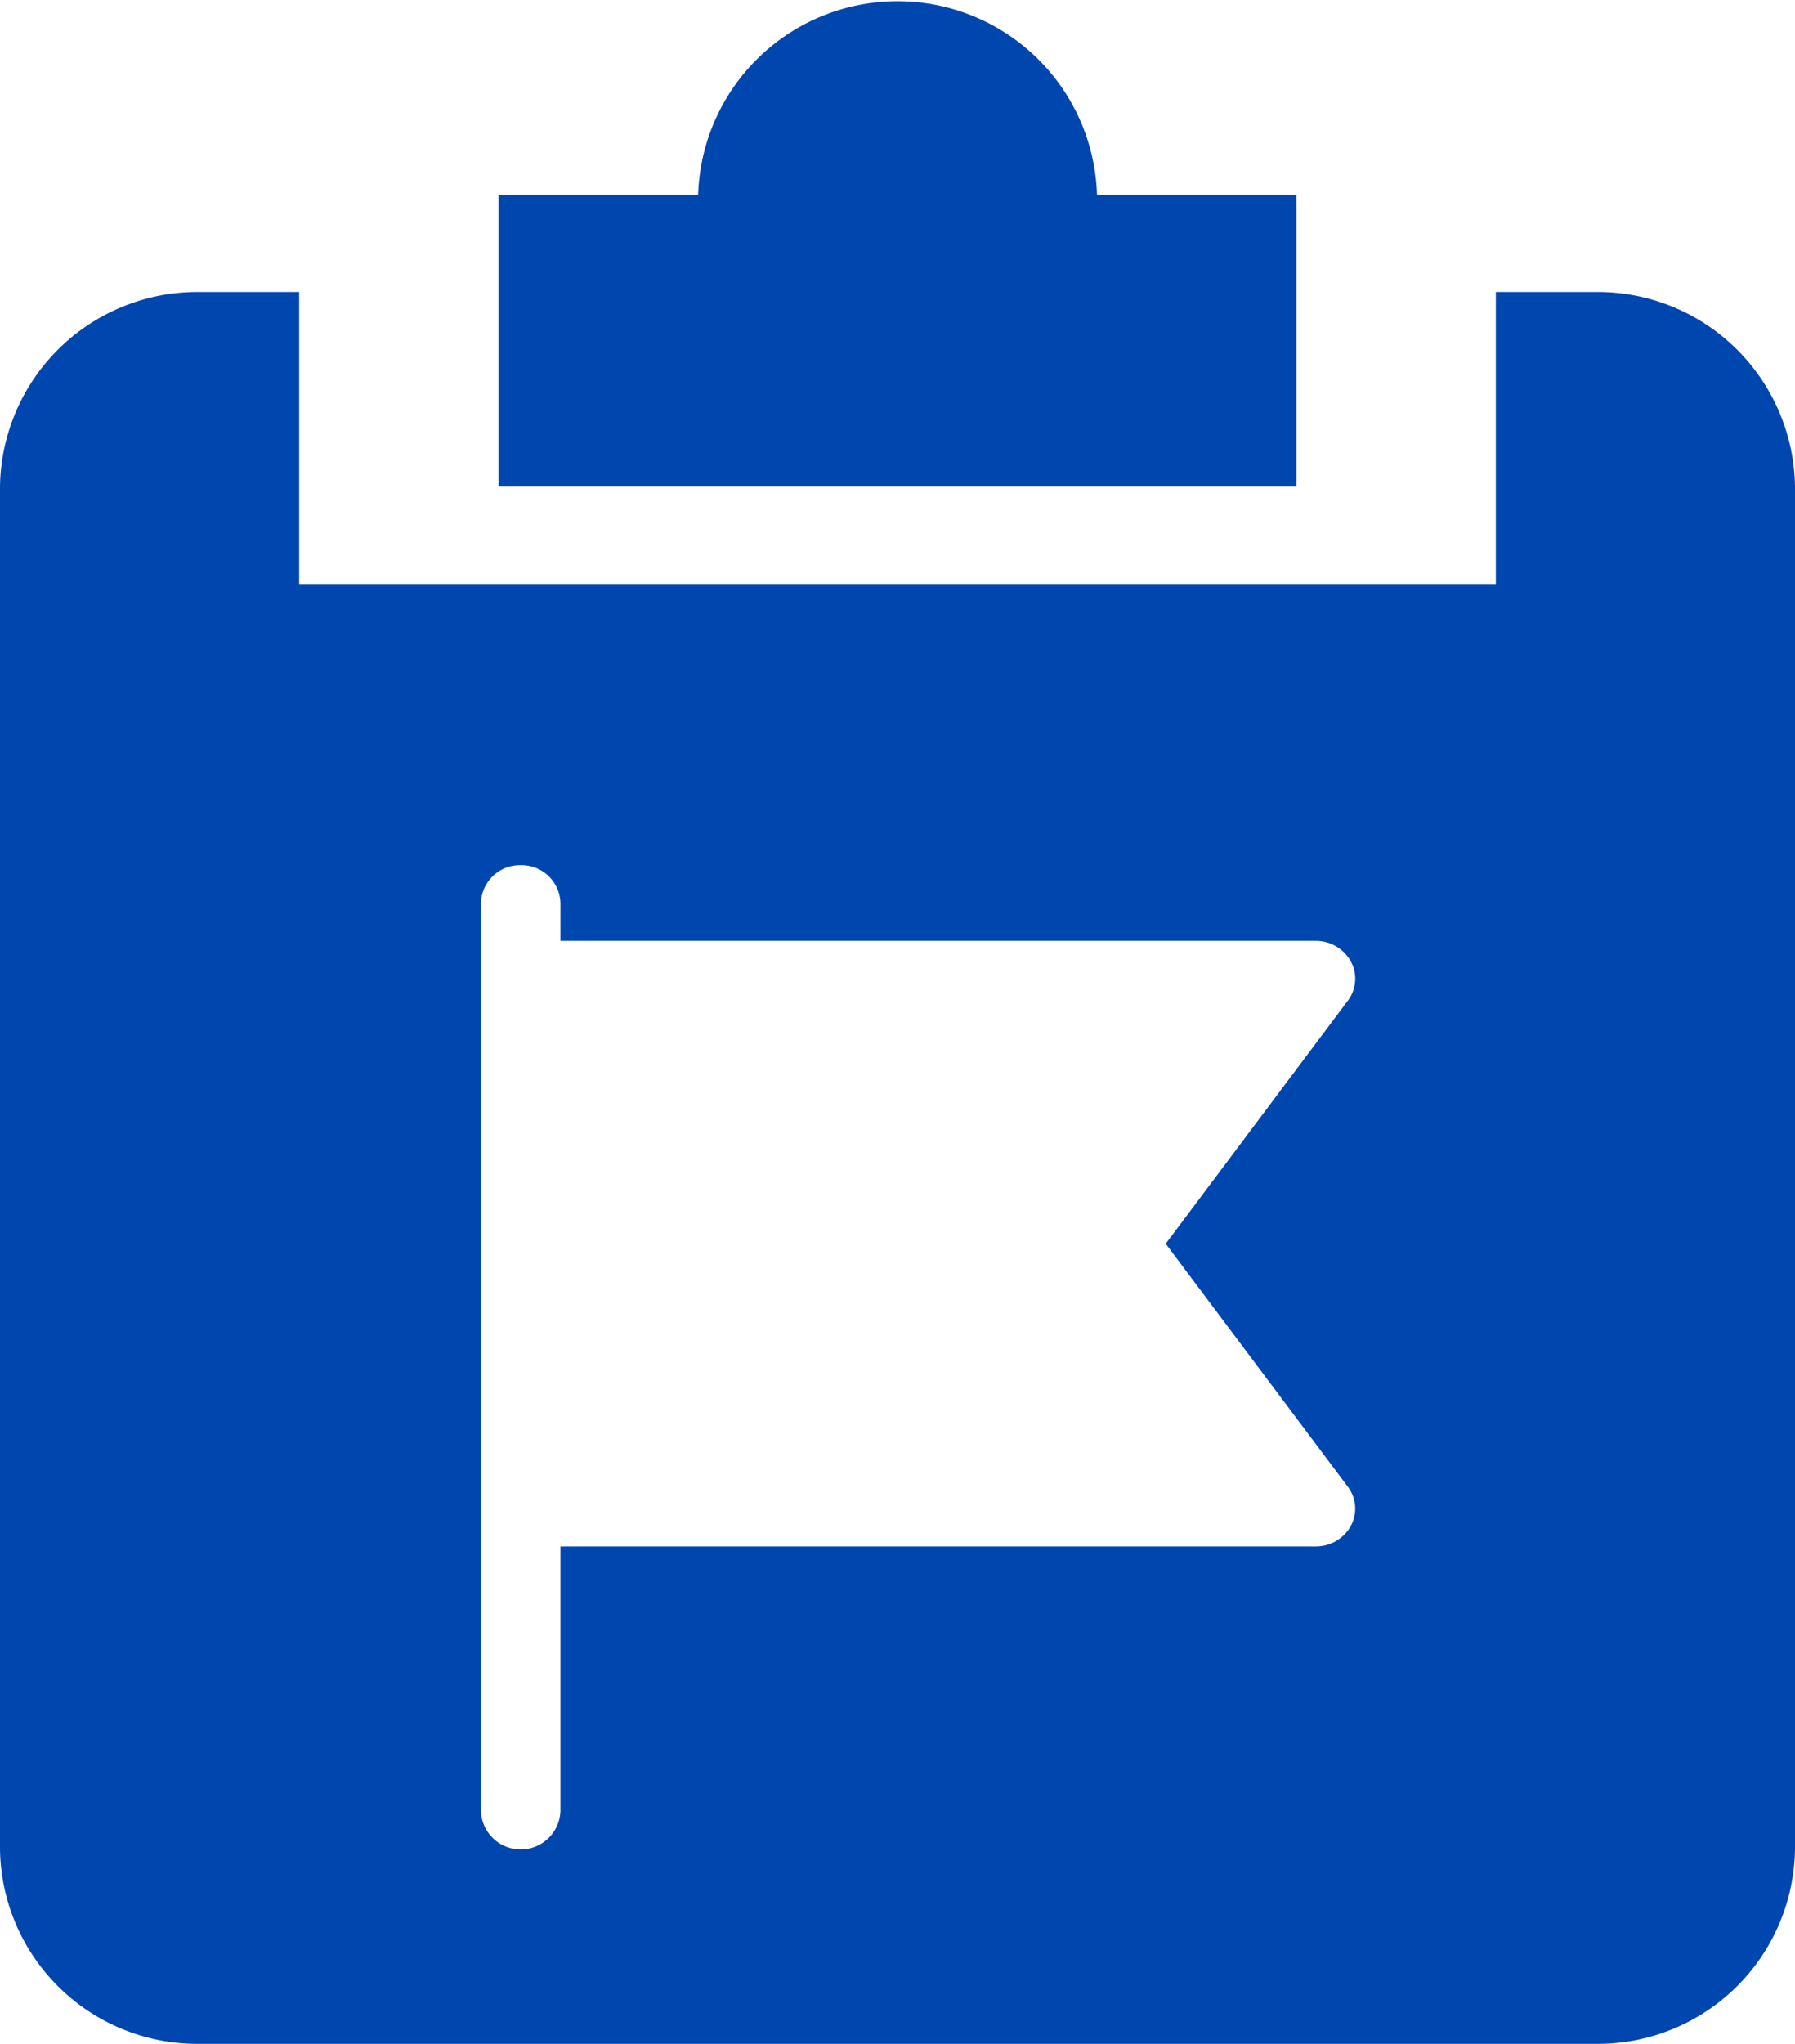 <svg xmlns="http://www.w3.org/2000/svg" width="28.025" height="31.89" viewBox="0 0 28.025 31.89"><path d="M24.911,31.89H3.114A3.08,3.08,0,0,1,0,28.852V7.592A3.08,3.08,0,0,1,3.114,4.556H4.671V9.112H23.354V4.556h1.557a3.08,3.08,0,0,1,3.114,3.037v21.26A3.08,3.08,0,0,1,24.911,31.89ZM8.13,13.5a.607.607,0,0,0-.621.59v14.17a.621.621,0,0,0,1.241,0V24.129H20.54a.624.624,0,0,0,.55-.32.565.565,0,0,0-.047-.612L18.2,19.406l2.842-3.791A.565.565,0,0,0,21.09,15a.624.624,0,0,0-.55-.32H8.75v-.59A.606.606,0,0,0,8.13,13.5ZM20.24,7.592H7.785V3.037H10.9a3.115,3.115,0,0,1,6.227,0H20.24V7.591Z" fill="#0046af"/></svg>